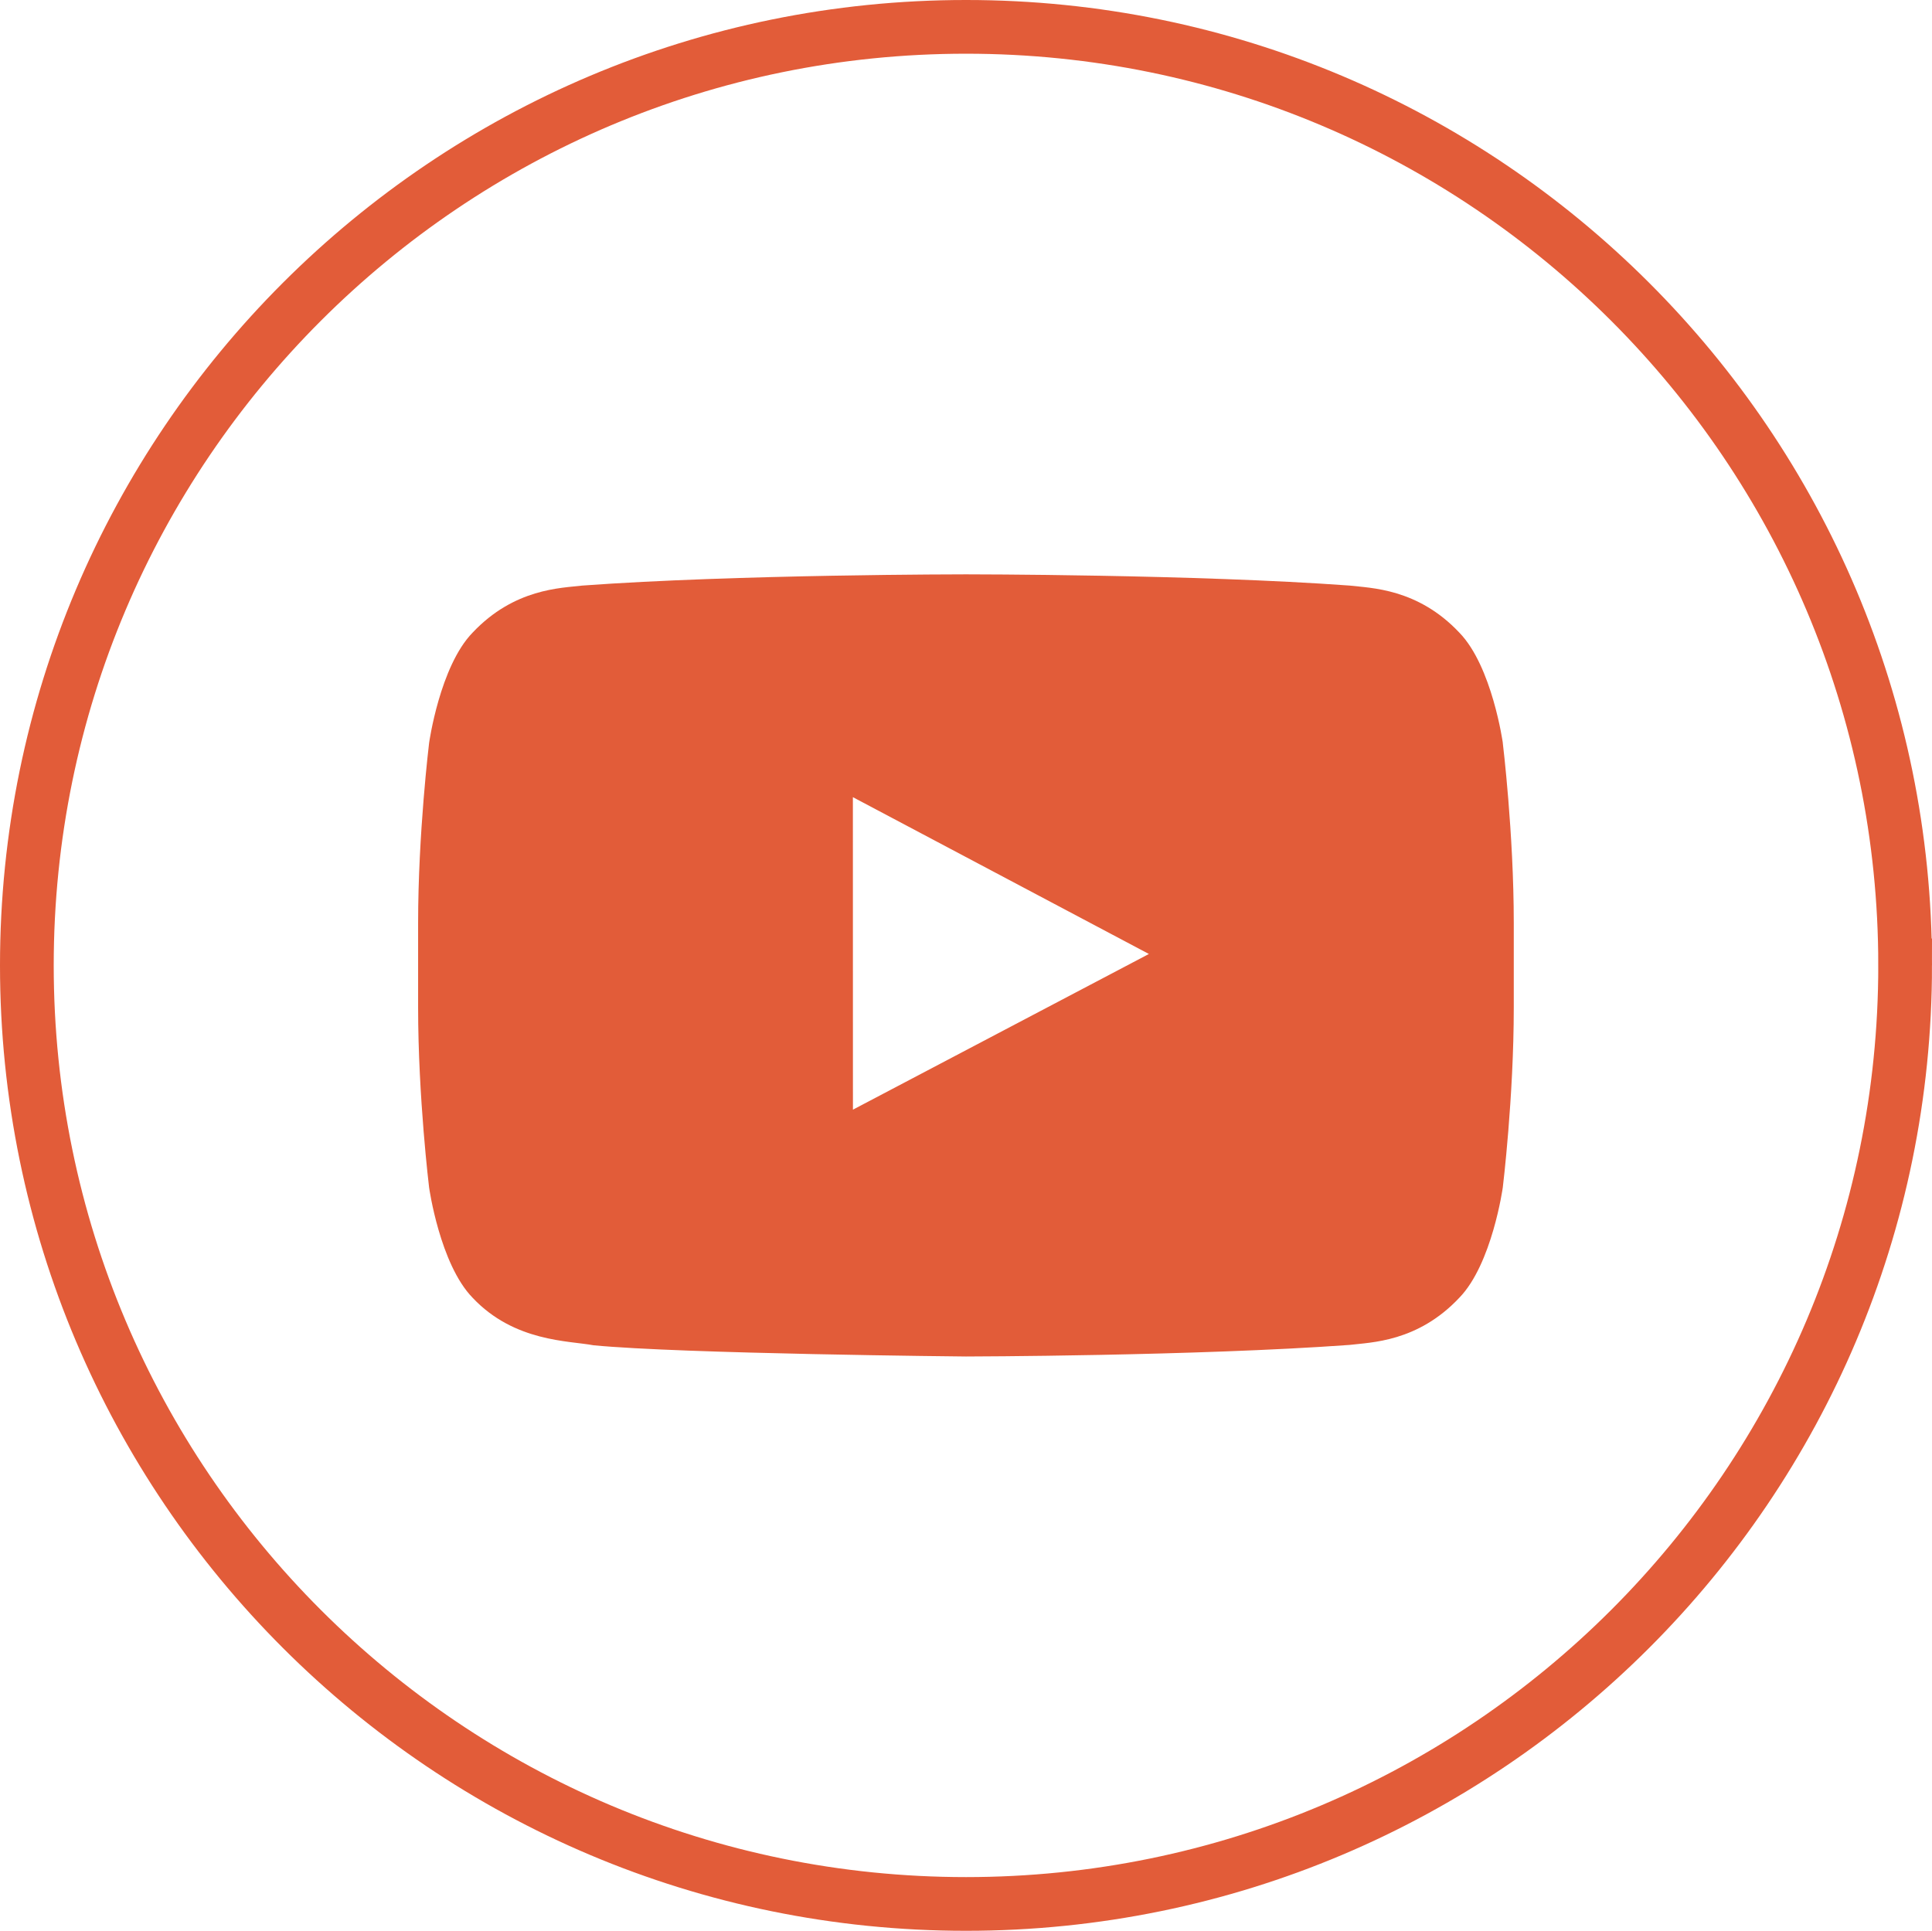 <?xml version="1.0" encoding="UTF-8"?><svg id="Layer_2" xmlns="http://www.w3.org/2000/svg" viewBox="0 0 71.931 71.896"><defs><style>.cls-1{fill:#e25c39;}.cls-2{fill:none;stroke:#e25c39;stroke-miterlimit:10;stroke-width:2px;}</style></defs><g id="footer"><g><path class="cls-2" d="M70.931,35.947c0,19.3-15.655,34.948-34.964,34.948S1,55.248,1,35.947,16.655,1,35.967,1s34.964,15.645,34.964,34.947Z"/><g id="Lozenge"><path class="cls-1" d="M55.953,27.667s-.398-2.854-1.62-4.111c-1.551-1.647-3.291-1.658-4.085-1.752-5.713-.418-14.273-.418-14.273-.418h-.019s-8.565,0-14.273,.418c-.797,.095-2.533,.105-4.087,1.752-1.222,1.256-1.62,4.111-1.62,4.111,0,0-.409,3.351-.409,6.702v3.141c0,3.354,.409,6.705,.409,6.705,0,0,.398,2.852,1.62,4.108,1.554,1.65,3.593,1.596,4.498,1.769,3.264,.318,13.869,.418,13.869,.418,0,0,8.57-.016,14.283-.431,.794-.097,2.534-.105,4.085-1.755,1.222-1.256,1.62-4.108,1.62-4.108,0,0,.409-3.351,.409-6.705v-3.141c0-3.351-.409-6.702-.409-6.702Zm-24.197,13.652l-.002-11.636,11.021,5.839-11.019,5.797Z"/></g></g></g></svg>